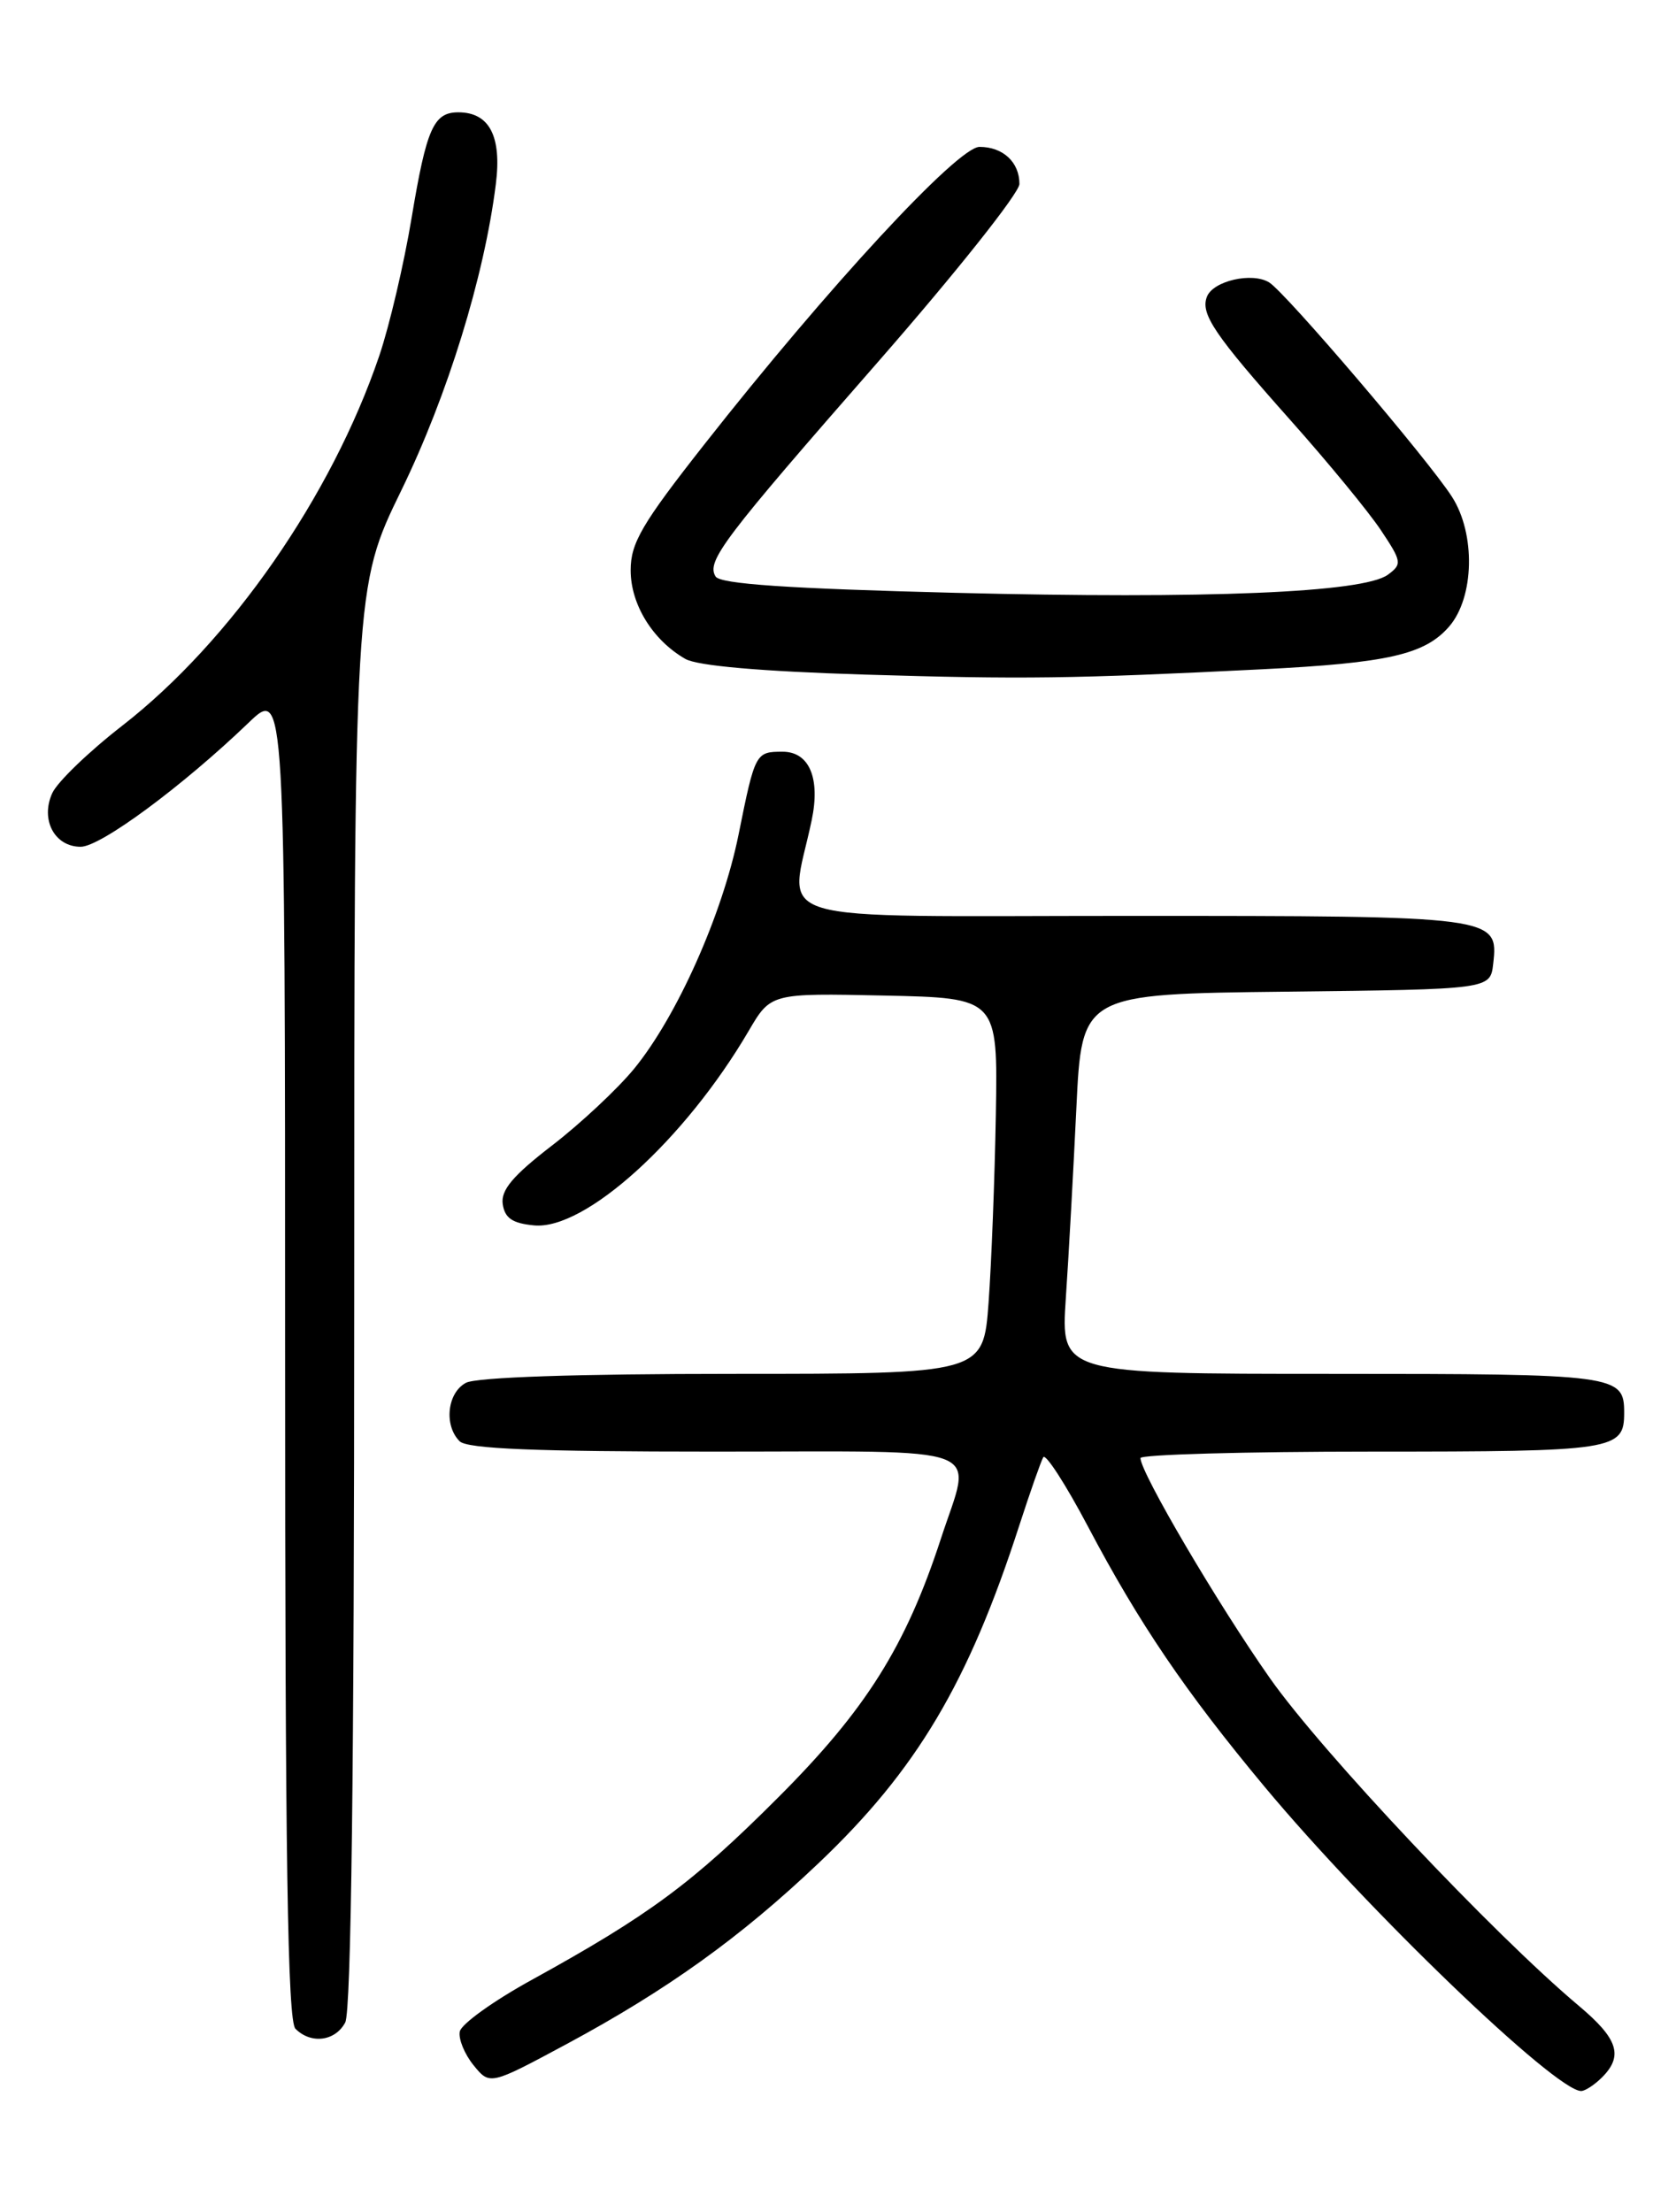 <?xml version="1.0" encoding="UTF-8" standalone="no"?>
<!DOCTYPE svg PUBLIC "-//W3C//DTD SVG 1.1//EN" "http://www.w3.org/Graphics/SVG/1.1/DTD/svg11.dtd" >
<svg xmlns="http://www.w3.org/2000/svg" xmlns:xlink="http://www.w3.org/1999/xlink" version="1.1" viewBox="0 0 194 256">
 <g >
 <path fill="currentColor"
d=" M 185.43 240.43 C 187.93 237.93 187.30 235.96 182.75 232.14 C 172.83 223.80 153.02 202.79 147.00 194.23 C 140.96 185.64 132.04 170.47 132.01 168.75 C 132.01 168.34 144.06 168.00 158.80 168.00 C 186.95 168.00 188.00 167.84 188.00 163.50 C 188.00 159.11 187.20 159.00 154.19 159.00 C 122.79 159.00 122.79 159.00 123.37 150.25 C 123.70 145.44 124.24 135.55 124.59 128.27 C 125.22 115.04 125.22 115.04 148.86 114.77 C 172.50 114.50 172.50 114.50 172.84 111.55 C 173.46 106.03 173.27 106.00 130.76 106.00 C 87.43 106.00 91.39 107.19 93.95 94.95 C 94.98 90.07 93.68 87.00 90.59 87.00 C 87.46 87.00 87.40 87.11 85.49 96.59 C 83.62 105.84 78.36 117.63 73.40 123.69 C 71.47 126.04 67.19 130.04 63.89 132.58 C 59.37 136.06 57.96 137.73 58.19 139.35 C 58.43 140.98 59.31 141.58 61.82 141.82 C 67.72 142.38 79.27 131.92 86.65 119.33 C 89.22 114.94 89.22 114.94 102.36 115.22 C 115.50 115.50 115.50 115.50 115.27 129.00 C 115.14 136.43 114.76 146.21 114.43 150.75 C 113.82 159.00 113.82 159.00 84.84 159.00 C 66.78 159.00 55.14 159.39 53.93 160.04 C 51.77 161.19 51.36 164.96 53.20 166.80 C 54.08 167.68 62.02 168.00 82.70 168.00 C 115.12 168.00 112.52 167.00 108.91 178.08 C 104.84 190.54 100.23 197.88 90.05 208.05 C 80.17 217.94 75.13 221.66 61.51 229.16 C 57.11 231.58 53.38 234.26 53.22 235.12 C 53.05 235.97 53.77 237.73 54.81 239.01 C 56.70 241.34 56.70 241.34 65.60 236.56 C 77.25 230.29 85.73 224.20 94.72 215.66 C 106.11 204.85 112.10 194.77 118.00 176.50 C 119.25 172.65 120.49 169.12 120.76 168.65 C 121.02 168.18 123.36 171.79 125.94 176.68 C 131.87 187.91 137.21 195.78 146.38 206.79 C 158.29 221.08 180.06 242.00 183.02 242.00 C 183.48 242.00 184.56 241.29 185.43 240.43 Z  M 39.96 234.07 C 40.65 232.78 41.00 204.71 41.00 150.04 C 41.00 67.94 41.00 67.94 46.47 56.72 C 51.80 45.77 56.05 32.03 57.39 21.34 C 58.10 15.77 56.65 13.00 53.05 13.00 C 50.19 13.00 49.37 14.86 47.65 25.18 C 46.77 30.50 45.08 37.70 43.90 41.18 C 38.38 57.42 26.70 74.23 14.16 83.98 C 10.28 86.99 6.64 90.50 6.05 91.79 C 4.65 94.86 6.31 98.00 9.34 98.00 C 11.64 98.00 21.09 91.02 28.75 83.67 C 33.00 79.58 33.00 79.58 33.00 156.59 C 33.00 215.15 33.29 233.89 34.20 234.80 C 36.00 236.60 38.80 236.25 39.96 234.07 Z  M 146.05 77.46 C 160.69 76.73 164.94 75.75 167.75 72.50 C 170.66 69.12 170.82 61.79 168.07 57.50 C 165.34 53.23 148.81 33.85 146.90 32.68 C 144.92 31.47 140.40 32.51 139.70 34.35 C 138.94 36.33 140.57 38.74 149.38 48.64 C 153.72 53.51 158.43 59.24 159.84 61.36 C 162.27 65.00 162.31 65.30 160.64 66.52 C 157.81 68.59 139.68 69.34 110.54 68.61 C 91.22 68.12 83.36 67.59 82.83 66.72 C 81.74 64.96 83.67 62.41 101.67 41.84 C 110.65 31.57 118.00 22.32 118.00 21.29 C 118.00 18.77 116.10 17.00 113.38 17.00 C 110.86 17.00 95.84 33.23 81.56 51.39 C 74.29 60.63 73.00 62.84 73.00 66.00 C 73.00 69.96 75.55 74.09 79.33 76.26 C 80.73 77.06 88.07 77.70 100.00 78.07 C 118.41 78.63 124.02 78.56 146.05 77.46 Z "/>
</g>
</svg>